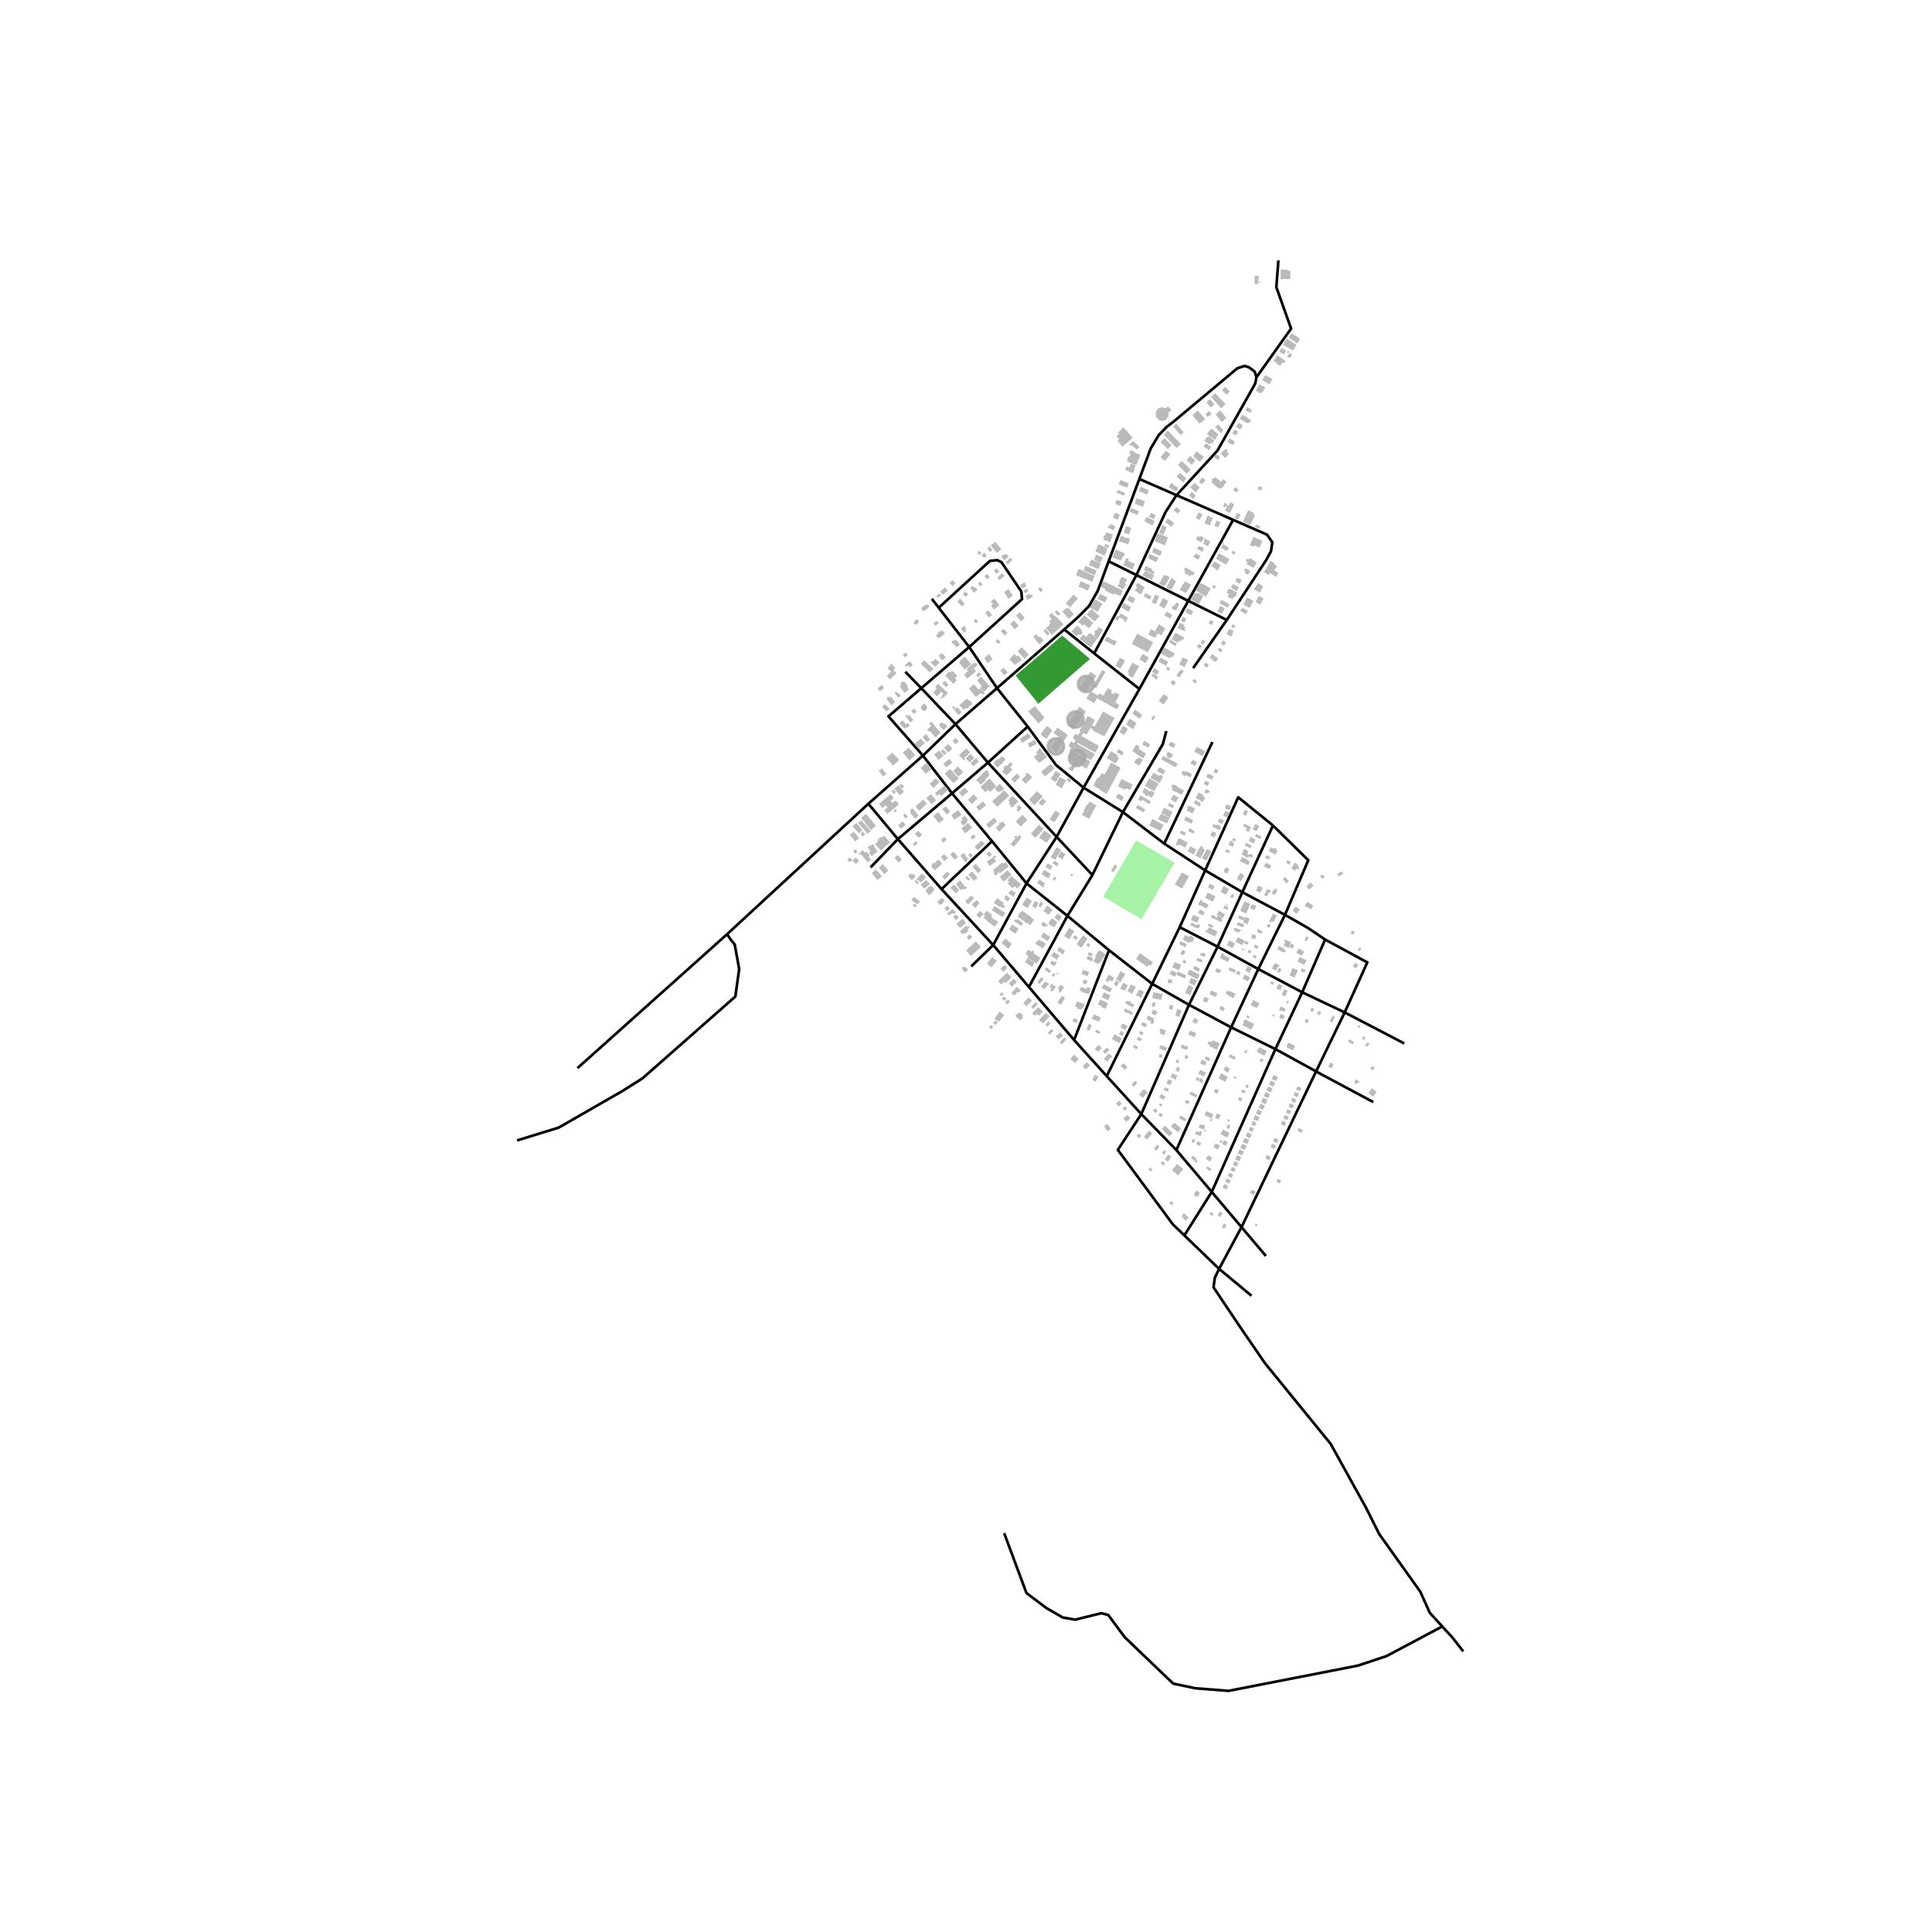 <svg xmlns="http://www.w3.org/2000/svg" xmlns:xlink="http://www.w3.org/1999/xlink" width="960" height="960" viewBox="0 0 720 720"><defs><style>*{stroke-linejoin:round;stroke-linecap:butt}</style></defs><g id="figure_1"><path id="patch_1" d="M0 720h720V0H0z" style="fill:#fff"/><g id="axes_1"><path id="patch_2" d="M185.64 640.8h366.72V86.4H185.64z" style="fill:#fff"/><g id="LineCollection_1"><path d="m471.748 468.053-9.074-10.735M443.103 374.467l-17.778 40.725M443.103 374.467l10.652-21.66M443.103 374.467l15.707 8.39M443.103 374.467l-13.717-7.815M429.386 366.652l10.247-21.11M429.386 366.652l-16.94 34.39M429.386 366.652l-16.094-12.534M383.44 367.822l14.363-26.512M383.44 367.822l16.836 19.755M383.44 367.822l-13.309-15.634M485.288 369.794l15.834 7.5M485.288 369.794l-16.363-8.66M485.288 369.794l-9.982 21.182M485.288 369.794l8.545-19.651M453.755 352.808l9.222-20.305M453.755 352.808l15.17 8.327M453.755 352.808l-14.122-7.266M361.934 360.151l8.197-7.963M370.131 352.188l12.425-22.98M370.131 352.188l-19.238-20.84M439.633 345.542l9.495-21.17M397.803 341.31l15.49 12.808M397.803 341.31l-15.247-12.103M397.803 341.31l9.303-15.214M462.977 332.503l15.891 8.433M462.977 332.503l-13.849-8.13M462.977 332.503l11.426-24.86M350.893 331.348l18.805-17.863M350.893 331.348l-16.28-18.64M382.556 329.207l11.212-17.326M382.556 329.207l-12.858-15.722M407.106 326.096l-13.338-14.215M407.106 326.096l11.366-23.453M449.128 324.373l-15.253-9.983M474.403 307.643l-12.957-10.522-12.318 27.252M369.698 313.485l-14.9-17.838M334.612 312.709l-11-13.167M334.612 312.709l-10.195 10.55M334.612 312.709l20.186-17.062M433.875 314.39l-15.403-11.747M433.875 314.39l17.954-37.857M393.768 311.88l-25.596-27.671M393.768 311.88l10.058-18.345M418.472 302.643l-14.646-9.108M434.664 272.449l-1.308 4.857-14.884 25.337M323.612 299.542l20.334-17.957M323.612 299.542l-52.653 48.61M354.798 295.647l-10.852-14.062M354.798 295.647l13.374-11.438M403.826 293.535l20.798-36.762M382.979 270.77l10.597 14.357 10.25 8.408M368.172 284.209l-12.097-14.34M368.172 284.209l14.807-13.44M343.946 281.585l12.129-11.716M343.344 256.467l-12.235 10.509 12.837 14.61M356.075 269.87l-12.73-13.403M356.075 269.87l15.476-13.421M382.979 270.77l-11.428-14.321M444.655 248.975l12.53-17.923M424.624 256.773l-16.859-13.27M424.624 256.773l18.206-32.854M343.344 256.467l-5.963-6.12M343.344 256.467l17.853-15.336M371.55 256.449l-10.353-15.318M371.55 256.449l25.057-21.878M407.765 243.503l-11.158-8.932M407.765 243.503l15.744-29.188M361.197 241.13l-11.36-14.647M349.837 226.483l19.064-17.446 2.72-.285 1.554.705 7.437 10.972.265 2.833-19.68 17.869M413.163 209.172l-4.056 10.992-3.296 5.755-4.001 4.007-5.203 4.645M457.185 231.052l-14.355-7.133M459.55 193.743l12.652 5.516 1.957 2.844-.501 3.327-1.806 3.319-14.667 22.303M442.83 223.919l-19.321-9.604M442.83 223.919l16.72-30.176M347.257 223.156l2.58 3.327M423.509 214.315l-10.346-5.143M438.45 184.544l-4.077 6.272-10.864 23.499M413.163 209.172l11.435-30.667M459.55 193.743l-21.1-9.2M438.45 184.544l-13.852-6.039M468.234 140.625l-.459 2.338-14.04 24.919-6.278 6.868-9.007 9.794M468.234 140.625l-.63-2.107-2.06-1.586-1.703-.578-2.732.908-24.065 20.118-2.141 1.617-3.028 3.085-3.023 5.019-4.254 11.404M476.421 97.062l-.765 9.951 5.496 15.45-12.918 18.162" clip-path="url(#pf82e52f579)" style="fill:none;stroke:#000"/><path d="m478.868 340.936 8.688-20.347-13.153-12.946M501.122 377.293l22.21 11.571M501.122 377.293l-10.657 21.99M493.833 350.143l15.718 8.516-8.429 18.634M490.465 399.283l-15.16-8.307M490.465 399.283l-27.791 58.035M511.777 410.718l-19.013-10.174-2.299-1.261M462.674 457.318l-11.091-13.123M462.674 457.318l-8.35 15.554M441.37 460.398l10.213-16.203M441.37 460.398l12.953 12.474M425.325 415.192l-8.737 13.335 20.466 27.716 4.315 4.155M451.583 444.195l-13.185-15.6M451.583 444.195l23.723-53.219M475.306 390.976l-16.496-8.12M478.868 340.936l8.6 4.91 6.365 4.297M438.398 428.595l-13.073-13.403M438.398 428.595l20.412-45.738M458.81 382.857l10.115-21.722M468.925 361.135l9.943-20.199M425.325 415.192l-12.878-14.15M412.447 401.042l-12.17-13.465M413.292 354.118l-13.016 33.459M270.96 348.153l1.317 1.97 1.537 1.89 1.655 9.104-1.422 10.252-34.593 30.488-7.553 4.764-23.663 13.592-15.546 4.795M454.323 472.872l12.077 10.016M537.492 606.136l-4.657-5.097-3.52-7.836-15.348-21.546-4.798-9.593-13.27-23.982-24.465-30.034-9.116-13.27-10.073-15.03.48-3.519 1.598-3.357M537.492 606.136l3.818 4.175 3.998 5.117" clip-path="url(#pf82e52f579)" style="fill:none;stroke:#000"/><path d="m374.218 571.353 8.317 22.33 7.437 5.597 6.075 3.516 4.637.802 9.754-2.4 2.559.64 6.15 8.314 18.068 17.27 8.314 1.756 12.313.96 48.288-9.432 10.554-3.519 20.808-11.051M215.213 398.053l55.746-49.9" clip-path="url(#pf82e52f579)" style="fill:none;stroke:#000"/></g><path id="PatchCollection_1" d="m406.206 245.578-10.356-8.729-17.332 14.913 8.444 10.512z" clip-path="url(#pf82e52f579)" style="fill:green;fill-opacity:.8"/><path id="PatchCollection_2" d="m425.447 342.573-14.316-8.366 12.297-21.039 14.316 8.366z" clip-path="url(#pf82e52f579)" style="fill:#90ee90;fill-opacity:.8"/><g id="PatchCollection_3"><path d="m441.966 310.381-.449 1.025-1.819-.838.447-1.04zM439.327 312.306l3.285 1.71-.923 1.864-2.362-1.197-.2.543-1.017-.496zM443.62 315.374l2.252 1.211-1.018 1.895-2.283-1.196zM447.737 315.19l.371.2-.078.217.418.25-.14.326.587.278-.154.249.263.171-1.576 2.997-1.972-1.071 1.573-2.935.153.047.309-.53.14.031zM449.621 320.748l-1.728-.932 1.928-3.43 1.666.9zM437.612 300.22l-.555.993-1.913-1.071.633-.9zM438.152 299.023l-1.928-1.056 1.064-1.785 1.943 1.056zM441.253 294.596l-.896 1.601-3.684-1.756.446-.823-.633-.324.54-1.01.48.231.046-.109 1.155.56.016.296zM441.89 287.292l2.375 1.256-.633 1.18-1.697-.87-.23.452-.971-.482.137-.28-.646-.325.584-.994.88.45zM446.131 284.1l-.755 1.352-1.744-.994.805-1.352zM449.081 279.89l-.923 1.895-3.101-1.707.955-1.739zM436.159 276.39l1.9.839-.587 1.489-2.006-.854zM435.204 280.07l1.99 1.18-.742 1.194-.169-.122-.14.262-.4-.215-.17.2-.74-.465.262-.467-.54-.309zM432.75 283.02l.71-1.32 5.429 2.872-.771 1.368zM431.174 287.23l.908-1.368 2.253 1.43-.911 1.333zM432.269 288.703l1.186.545-1.186 2.53-3.456-1.785 1.017-2.05 2.19 1.18zM430.305 295.411l-1.033 1.91-1.606-.9-.278.404-.833-.545.234-.402-1.127-.67.833-1.567 2.237 1.368.2-.436zM431.77 292.027l-1.65 2.826-3.487-2.003 1.666-2.795zM425.03 296.374l3.855 2.268-.602 1.04-2.62-1.63-.34.636-1.205-.744zM423.996 299.97l2.821 1.677-.708 1.118-2.824-1.648zM433.795 300.987l3.16 1.599-1.001 2.065-3.179-1.645zM431.574 305.334l1.032-2.112 3.301 1.507-.986 2.16zM429.459 305.217l4.165 2.16-1.158 2.314-4.149-2.112zM453.358 310.446l-.802 1.707-1.528-.807.864-1.57zM453.604 307.16l1.542.98-.678 1.289-2.698-1.43.555-.932.97.574zM453.794 306.354l.649-1.337 1.71.714-.662 1.367zM456.739 302.114l1.42.713-.896 1.879-1.463-.73zM458.797 300.484l-.649 1.508-1.697-.81.742-1.474zM452.26 287.834l.618-1.396 1.186.495-.587 1.415zM452.307 289.264l-.602 1.32-2.19-.947.615-1.367zM449.253 290.901l1.463.776-.646 1.274-1.45-.76zM449.421 294.07l1.42.713-.434.838-.4-.215-.202.433-.986-.511zM446.676 295.328l1.819.978-.231.465.91.514-.926 1.63-2.667-1.537zM445.519 298.185l1.99 1.103-.324.604.246.156-.355.542-2.253-1.302zM443.092 300.204l2.284 1.134-.958 1.832-2.268-1.165.45-.838-.34-.156.215-.452.355.156zM441.857 304.28l2.808 1.303-.571 1.336-2.823-1.227zM443.308 308.69l1.928 1.118-.478.916-1.928-1.041zM386.625 280.996l.166.242 1.546-1.282 1.804 2.174-2.883 2.237-1.928-2.237zM404.187 238.053l.825.556-.763.99-.765-.609z" clip-path="url(#pf82e52f579)" style="fill:#a9a9a9;fill-opacity:.8"/><path d="m404.745 237.311-1.261 1.679-1.121-.898 1.31-1.645zM463.844 424.061l1.681.745-.648 1.601-1.713-.776zM382.112 222.09l1.482-.808.324.558.63-.355.45.776-2.084 1.243zM382.683 219.326l.633.947-1.31.807-.618-.885zM381.76 217.027l.785 1.367-1.56.994-.863-1.43zM374.748 209.603l1.834-1.786.742.81-1.774 1.77zM374.195 206.491l.265.294.415-.356.319.112.293.394v.11l.39.394-1.62 1.38-1.11-1.396zM373.225 204.703l-1.698 1.384-2.299-2.873 1.729-1.305zM368.907 205.744l-.99-1.287.85-.825 1.079 1.29zM365.001 206.862l-.786-.775.68-.885.833.838zM366.766 207.895l-.976-.97 1.017-1.04.986 1.18zM423.205 173.463l-.524 1.243.2.107-.615 1.585-3.026-1.32.586-1.321 1.08.42.527-1.445zM424.964 169.48l-1.497 3.882-3.07-1.274-.06-.249-.417-.231.617-1.585.416.186.417-1.025-.493-.218.462-1.196 1.42.545-.078.28zM424.671 166.506l-.986 1.072-1.928-1.694-.387.42-.555-.514 1.404-1.474zM422.141 163.12l-3.763 3.34-1.928-2.113.662-.638-1.064-1.053 1.033-1.025-.415-.42 1.99-1.957zM436.535 152.756l-.926.963-.278-.25.215 1.337-.801 1.427-1.42.685-1.388-.342-1.11-1.15-.185-1.645.77-1.43 1.389-.589 1.482.312.215.093.74-.716zM446.406 152.958l2.745 3.262-2.143 1.677-2.608-3.2zM438.284 157.826l2.839 3.247-1.11 1.071-2.84-3.152zM435.25 160.489l4.827 5-1.557 1.477-4.782-4.923zM433.969 163.206l2.639 2.781-1.435 1.397-2.655-2.655zM434.462 167.975l1.681 1.38-2.034 2.393-1.622-1.32zM439.101 181.796l-.786 1.365-2.776-1.552.923-1.645.758.355-.062.28 1.549.839-.09.121zM442.137 178.261l-1.141 1.508-2.561-2.112 1.22-1.446zM443.679 175.033l-1.51 1.505-3.039-3.152.106-.078-.062-.247 1.36-1.243zM445.47 171.585l-1.327 1.63-1.974-1.708 1.403-1.552zM448.627 170.259l-1.404 1.863-2.213-1.669.055-.12-.387-.386 1.235-1.723zM451.401 166.553l-.817 1.228-2.1-1.415.958-1.224zM450.413 162.5l2.114 1.679-.848 1.212-.524-.343-.418.574-1.881-1.334.955-1.508.324.171zM454.11 161.849l-1.341 2.112-2.977-2.16 1.542-2.065zM455.932 160.344l-1.033 1.071-2.006-2.283 1.064-.994zM457.074 155.808l-1.744 1.476-2.284-2.81 1.638-1.57zM450.662 153.176l.861 1.15-1.448 1.072-.833-1.103zM450.908 148.757l1.697 1.91-1.372 1.212-1.653-1.91zM451.323 147.888l1.544-1.38 2.02 2.265.077-.122 1.76 2.032-1.682 1.46zM456.555 144.13l1.74 1.724-1.172 1.305-1.757-1.801zM467.586 102.763l1.619.17-.062.917h-.169l-.109 1.134.895.093-.015.309-.911-.122-.107.651-1.266-.093.171-2.175-.124-.03zM480.833 100.884l.046 3.106-3.625.031-.015-3.57 2.714.077.016.356zM483.191 128.564l-1.341 2.08-3.75-2.174 1.482-2.327zM484.455 126.423l-1.001 1.567-3.164-2.128 1.005-1.614 1.419.854.044-.078 1.051.667-.093.187zM479.642 132.82l1.035-1.321.88.685-.88 1.24zM479.982 131.685l-.431-.311.477-.636.478.405zM479.351 130.754l-.942 1.367-1.681-1.087.957-1.399zM475.975 132.453l2.175 1.368-.032.078 1.02.667-.648.822-.525-.34-.926 1.334-1.264-.838.138-.265-1.342-.729zM471.491 139.807l2.714 1.428-1.173 2.034-2.654-1.567zM469.283 143.222l2.021.979.226.24-1.028 1.794-.277-.125-.325.561-1.897-1.087zM464.799 151.671l1.42.823-.048.078.278.155-.14.31.218.155-.293.467-.309-.156-.202.296-1.62-.872zM462.87 154.56l2.157 1.136-.028.106 1.294.76-.586 1.104-.509-.265-.246.374-2.945-1.68zM463.148 158.527l-.942 1.583-1.588-1.01 1.002-1.598zM460.066 160.087l1.388.791-.817 1.368-1.373-.714zM460.265 164.636l-.908 1.274-1.915-1.259.864-1.334zM454.949 169.047l1.204-1.414.277.14.431-.574.708.59-.4.513.85.854-1.389 1.567zM454.762 170.466l-.893.979-1.56-1.194.88-1.01.293.294.11-.122zM451.863 178.147l.353.34.664-.745 2.16 1.832.817-1.04 1.25 1.025-.988 1.243.124.078-.801.931-.172-.093-.415.514-.633-.53-.184.25-2.686-2.409.527-.651-.356-.28zM447.87 180.444l-1.049-.807 1.235-1.739 1.204 1.087zM447.114 181.663l-1.556 1.832-1.99-1.894 1.572-1.66zM445.68 184.738l-1.018 1.212-1.557-1.274 1.002-1.399zM460.354 181.515l1.22.888-.803 1.116-1.204-.932zM470.118 181.3l.169 1.243-1.373.169-.106-1.287zM459.983 187.93l-1.573 3.23-1.897-.869.678-1.383.03-.218-.415-.171-.277.607-.773-.358.664-1.474.77.402-.121.327.415.28.109-.108.386.124.615-1.18zM462.354 191.757l-.895 1.91-1.373-.558 1.02-2.034zM465.144 190.175l2.128.947-.169.51.57.281-1.696 3.773-2.808-1.227zM469.63 196.122l-.337.932-1.606-.652.371-.9zM475.038 209.935l-.14.296 1.02.698-1.035 1.66 1.606.95-.895 1.49-2.346-1.508-.431.794-1.744-1.118 2.421-4.178zM468.808 217.234l1.975 1.272-.833 1.367.16.12-.56.874-2.174-1.227zM469.122 222.095l1.788.947-1.173 2.25-1.804-.948zM467.132 223.88l-1.342 2.67-2.44-1.212 1.39-2.701zM465.063 227.676l-.74 1.274-2.174-1.32.818-1.197zM446.751 225.182l-2.916-1.645 1.528-2.641.662.358.186-.374 2.297 1.165zM451.22 219.32l-1.79 2.998-3.96-2.33 1.728-2.795.68.451.152-.155zM452.237 217.971l.942.574-.509.869-.942-.527zM454.907 210.578l-1.142 2.02-1.001-.605v-.172l-1.342-.807 1.048-1.803zM458.208 208.42l-1.28 2.034-3.824-2.221 1.141-2.097zM459.474 205.191l.955.605-.509.931-.955-.589zM455.833 202.752l1.744 1.072-.062.14.415.218-.74 1.147-2.143-1.178zM455.665 201.758l.493.296-.465.698-.415-.233zM467.132 200.066l3.347 1.49-1.048 2.564-1.96-.839-.2.527-1.45-.62zM467.163 211.697l-2.637-1.52.369-.748-.662-.387.493-.838.633.371.4-.636 2.268 1.43-.125.2.402.265zM465.974 212.807l-.848 1.415-1.202-.654.294-.558-.571-.28.57-.963zM461.117 215.228l1.634.935-.757 1.411-1.68-.963zM461.088 220.96l-.91 1.661-.354-.187-.51.839-1.867-.916.556-.948-.94-.573.924-1.492.89.496.107-.138 1.684.926-.04.091zM461.69 218.864l-.755 1.443-2.252-1.35.864-1.32zM458.208 225.26l-.665 1.243-3.1-1.754.773-1.227zM456.448 226.721l-1.08 2.004-1.743-.823 1.11-2.128zM428.545 206.447l3.145 1.396-.708 1.633-2.761-1.228.062-.14-.37-.218zM430.04 204.086l2.995 1.383-.727 1.692-2.976-1.352zM434.109 203.248l-3.856-1.645 1.157-2.92 3.825 1.599zM433.107 195.694l1.76.745-1.342 2.903-1.497-.682zM435.206 193.208l2.36 1.746-.94 1.306-2.393-1.614zM438.351 188.937l1.181.924.016.124.394.241-.942 1.181-1.666-1.212zM448.106 191.648l-1.017 2.082-1.42-.67.986-2.11zM450.065 192.116l1.943.884-1.22 2.81-1.943-.79zM453.459 194.049l1.264.48-.122.311.106.078-.664 1.552-1.495-.496.618-1.71.215.062zM448.736 200.469l-1.001 1.707-2.068-1.18.726-1.241.724.355.262-.355zM451.082 201.758l-.91 1.863-1.789-1.009.54-1.025-.309-.171.371-.683zM448.736 204.32l-.646 1.32-1.959-1.087.57-1.118.51.28.062-.11zM447.31 207.114l-.351.781-.436.649-2.035-1.134.2-.311.309.155.602-1.025zM445.228 213.474l-.633.994-.587-.342-.386.638-2.266-1.29.4-.67-.618-.386.68-1.01zM439.628 219.793l1.975-3.15 2.296 1.287-1.912 3.121zM436.623 215.322l.556.327-.047.137.402.218.031.234.74.327-1.835 3.321-1.821-.994zM435.917 215.08l-1.634 3.184-.447-.249-.17.374-1.745-.84 1.884-3.338.786.434.063-.185zM430.27 213.093l-.445 1.01-3.485-1.786.708-1.414 2.437 1.243-.231.433zM430.056 214.414l-.833 1.723-3.454-1.57.908-1.879zM419.759 207.921l.942.452-.278.604 2.515 1.165-.973 2.097-3.439-1.679zM419.266 206.268l-.587 1.256-.262-.093-.708 1.523-3.148-1.243 1.267-2.935zM421.163 200.8l-.724 2.066-3.441-1.134.711-2.034zM421.55 196.7l-.74 2.424-2.006-.591.802-2.484zM430.32 194.163l-.864 1.707-2.976-1.691.846-1.615zM430.735 192.05l-.786 1.462-1.728-.948.833-1.445zM424.445 190.53l-.524 1.396-3.007-1.18.555-1.428zM422.826 187.64l.786-2.001 3.07 1.209-.786 2.05zM425.079 181.367l3.038 1.337-.602 1.676-3.038-1.32zM420.675 180.117l-.633 1.645-3.16-1.272.692-1.585zM419.256 183.64l-.416 1.103-2.732-1.165.355-.962zM418.083 186.965l-.556 1.567-1.912-.745.602-1.551zM417.328 191.817l-.711 1.863-1.882-.729.833-1.879zM415.633 196.135l-.6 1.505-2.345-1.072.184-.417.402.17.462-1.07zM414.725 199.28l-1.036 2.81-2.59-1.056.416-.822-.387-.14.218-.545.415.14.525-1.352zM413.043 203.139l.076-.14.246.093-.415 1.118-1.42-.638.356-.9zM412.779 204.364l-1.155 2.735-3.425-1.601 1.188-2.702zM410.99 207.734l-.894 2.066-2.36-1.15.756-1.956zM409.289 212.104l-3.467-1.536.848-2.112 1.464.604 2.1.997zM389.21 267.347l-.416.436.122.14-1.897 1.692-3.856-4.49 2.452-2.015zM389.98 275.33l-2.245-1.584 2.23-3.028.526.031 1.373 1.103.246.496zM394.062 271.13l3.918 2.81-4.458 6.288-1.944-1.474 2.977-4.177-1.944-1.397zM404.709 265.175l-4.736 6.708-2.33-1.832 4.598-6.63zM406.426 250.353l2.16 1.567-4.166 6.01-2.158-1.536zM411.948 250.384l-3.472 6.135-1.201-.717 3.47-6.1zM417.177 262.715l-.957 1.66-7.42-4.161-1.017 1.816-2.932-1.692 1.529-2.732 2.854 1.567.462-.776 1.526.807 1.544-2.748 1.681.916-.433.807 1.082.623.43-.794 1.682.916-1.56 2.888zM399.664 287.458l-1.331-1.002.524-.932.387.234 1.095-1.879-2.175-1.243 1.049-1.987-.818-.496.802-1.461-1.064-.605.942-1.785 1.142.636.615-1.15-1.017-.62.897-1.694 1.051.576.924-1.508-.353-.246 3.023-5.507 2.683 1.555-1.048 1.91.926.542 3.161-5.668 4.29 2.463-3.813 6.817-4.41-2.19.17-.436-.926-.434-1.453 2.437-1.282-.62-.618 1.15 6.438 3.64-.186.343.17.062-1.25 2.125-6.601-3.648-.231.358 6.492 3.664-.153.327.14.046-1.282 2.113-6.57-3.651-.202.327 6.463 3.695-.277.498.14.093-1.22 2.157-3.562-2.035zM414.009 279.896l2.717 1.726-.387.573.695.42-1.297 1.942-3.348-2.066zM416.94 279.136l1.867 1.227-.724 1.134-1.913-1.196zM420.366 271.605l-1.45 2.312-1.76-1.087 1.404-2.374zM419.676 269.997l1.095-1.957.34.156.137-.25 2.33 1.54-1.372 2.252zM422.006 265.998l.986-1.552 1.866 1.305-.075.156.924.527-.924 1.414zM429.83 266.59l.74.526-.88 1.274-.724-.51zM428.592 277.304l-.618 1.32-2.299-1.102.711-1.399zM427.08 280.83l-1.034 1.801-1.91-1.092.011-.14-1.095-.709.015-.156-1.154-.653 1.541-2.383 1.266.745-.448.792zM425.937 283.127l-1.388 2.221-1.928-1.274 1.064-1.536.449.277.353-.526zM421.116 294.386l-1.466-.67-.293.499-.247-.125-.046.125-2.39-1.119 1.266-2.825 4.18 2.158zM418.817 297.087l-.802 1.443-2.205-1.35.832-1.445 1.807 1.01-.078.109zM410.524 288.042l1.126.65 2.468-4.501 3.516 1.94-5.182 9.737-2.655-1.552.062-.109-2.405-1.5 1.541-2.92.493.234zM459.433 232.607l.957.62-.602.947-.958-.605zM458.29 234.29l1.514 1.026-.711 1.087.277.156-.493.698-.309-.25-.075.156-1.45-1.056zM455.745 238.655l1.173.745-.708 1.243-1.204-.763zM454.357 241.357l1.297.853-.633.932-1.28-.916zM454.03 245.456l-.973 1.243-.662-.42-.23.343-.294-.234.246-.358-1.31-.947.924-1.352zM449.725 248.871l-.54-.558-.661-.389.755-.916.633.296.615.558zM445.065 253.01l.986.932-.68.822-1.049-.993zM448.025 240.835l-.802 1.01-1.25-.854.82-1.056zM449.23 239.019l-.818 1.211-1.035-.682.926-1.134zM452.252 231.784l-.648 1.162-1.233-.744.74-1.165zM444.69 227.853l-.801 1.383-2.19-1.15.817-1.427zM441.354 232.007l-1.233-.698.802-1.46 1.217.715zM439.766 232.093l1.603.776-.215.498.602.324-.384.794.42.223-.298.553-2.701-1.243zM436.665 238.243l1.42-2.486 3.253 1.863-.555.918-.384-.218-.433.745-.51-.342-.539.838zM436.218 238.414l2.375 1.52-.493.87-2.421-1.443zM433.888 241.24l3.919 2.28-.896 1.493-.555-.312-.387.67-3.332-1.82zM441.419 248.576l-1.99-.979 1.328-2.576 2.034.931zM441.219 250.068l-1.79 2.452-1.033-.792 1.743-2.312zM435.061 248.435l1.095.717-.57.884-1.083-.638zM432.557 245.114l2.823 1.552-.817 1.46-2.808-1.507zM432.002 250.184l-.849 1.334-1.881-1.134.864-1.35zM431.646 252.224l-.755 1.118-.586-.464.062-.125-1.342-.993.615-.823zM438.263 254.339l-.817 1.147-1.28-.978.865-1.119zM433.605 262.536l-1.775-1.367 1.869-2.468 1.757 1.243zM417.657 228.574l2.668 1.598-.893 1.648-.742-.358.215-.464-1.666-.916-.74 1.256-1-.605.848-1.29.555.265zM418.83 224.739l2.683 1.505-.926 1.741-2.746-1.617zM421.051 221.905l2.097 1.196-.955 1.739-2.13-1.259zM423.937 217.185l2.683 1.66-.802 1.275.169.14-.833 1.271-2.268-1.427.895-1.305-.618-.436zM429.142 222.185l-.633 1.256-2.315-1.225.602-1.211zM432.012 222.232l-1.344 2.904-1.48-.654 1.342-2.92zM433.37 222.899l2.018 1.056-1.463 2.78-1.96-1.041zM439.509 225.167l-1.313 2.392-1.588-.903.633-1.071.384.187.758-1.303zM436.885 229.205l-.71 1.333-2.328-1.209.97-1.414zM430.479 237.698l-2.5-1.181.943-2.081 2.838 1.694-.17.356-.385-.184zM431.898 232.65l2.421 1.54-1.526 2.576-2.39-1.598zM429.718 239.343l-1.974 3.744-5.953-3.152 2.037-3.758zM428.177 245.036l-1.282 2.097-2.252-1.43 1.204-2.019zM424.505 248.319l-2.408 4.232-1.71-1.04.384-.699-.586-.342 1.806-3.54zM417.364 245.088l1.912 1.103-1.681 2.966-1.881-1.025zM412.423 237.223l2.714 1.46.094-.202.986.558-.877 1.586-3.75-1.91zM401.46 233.1l1.865 1.832-.321.326.54.514-1.1 1.02-.504-.42-.774.75-1.88-1.77z" clip-path="url(#pf82e52f579)" style="fill:#a9a9a9;fill-opacity:.8"/><path d="m404.25 239.6.762-.991-.825-.556.558-.742.023.02 1.342-1.52 2.807 2.203-2.436 3.371zM411.017 234.708l-1.928 3.337-1.435-1.134.54-.993-.45-.34.434-.776.462.215.77-1.302zM403.998 229.21l3.456 2.919-1.682 1.988-1.915-1.459-.415.527-1.588-1.414zM409.704 229.583l-1.71 2.004-3.055-2.626 1.85-1.972zM410.845 225.032l-1.85 2.982-2.807-1.661 1.943-3.044zM412.698 222.673l-.942 1.894-2.745-1.43.989-1.862zM418.456 220.065l-.973 2.066-2.174-.981-.247.483-3.238-1.568.168-.389-1.819-1.072.877-1.94.865.326.03-.093zM418.039 214.91l2.005 1.024-.88 1.63.48.28-1.081 1.832-2.05-1.227.833-1.428-.294-.186zM407.944 214.645l-.848 2.174-6.155-2.455 1.08-2.361zM408.73 212.563l-.742 1.832-4.149-1.832.649-1.691zM401.88 218.55l.91-1.972 3.501 1.567-.877 1.972zM388.716 219.884l-.864.76-.973-1.194.078-.109-.125-.14.34-.249.11.171.477-.327zM400.022 221.547l1.65 1.427-2.854 3.371-1.635-1.46zM400.16 228.96l-1.866 1.71-2.437-2.812 1.697-1.365.294.371.352-.387zM394.386 229.467l-1.342-1.306.774-.729 1.372 1.303zM391.98 228.418l1.205 1.35.23-.169 2.946 3.057-4.318 4.022-2.253-2.53 1.404-1.228-.2-.233.525-.496-.509-.682.877-.825-1.002-1.272zM389.622 234.436l1.572 1.785-.786.652-1.575-1.77zM387.564 237.114l1.404 1.645-1.588 1.368-2.346-2.751 1.157-1.022.989 1.162zM380.758 241.167l2.639 2.826-1.576 1.552-2.574-2.826zM378.07 243.69l.9.918.503-.392.864.934-.109.185.527.544-1.36 1.228-.137-.156-.989.87-2.128-2.144zM372.794 249.948l1.204-1.134 1.572 1.723-1.248 1.134zM368.533 243.775l1.404 1.816-1.835 1.599-1.344-1.941zM371.699 238.152l1.141 1.056-.677.84-1.157-1.055zM374.003 234.348l1.464 1.476-1.002.994-1.466-1.508zM377.843 231.244l1.788 1.972-1.448 1.303-1.681-1.972zM380.08 228.154l1.76 2.159-1.345 1.224-1.865-2.143zM367.871 213.858l1.002 1.274-.97.807-1.096-1.227zM366.236 217.787l-.817.745-.973-1.025.802-.73zM362.44 218.267l.833.823.278-.231.773.916-1.313 1.103-1.51-1.788zM373.458 213.601l.942.994-1.975 1.632-.802-.978zM371.346 211.832l1.095 1.15-1.033.93-1.048-1.149zM375.822 219.526l1.666 2.485-1.726 1.134-1.544-2.485zM372.425 225.543l-1.99 1.645-1.095-1.442.708-.545-.817-1.085 1.388-1.01zM368.458 230.115l-1.267-1.723 1.127-.993 1.388 1.832zM363.67 230.606l.817 1.072-.848.635-.77-1.04zM360.149 235.085l-.893.716-1.188-1.508 1.248-1.134.758 1.056-.325.343zM359.565 225.053l-1.004.978-1.788-1.816 1.033-1.103zM359.718 220.426l1.142 1.087-.942.979-1.08-1.103zM353.854 217.203l1.172-.978 1.049 1.212-1.11.994zM351.34 221.63l-.912-1.118 1.728-1.633 1.08 1.259zM350.69 221.939l-1.157.916-.602-.714 1.157-.962zM361.934 247.51l-2.437 1.987-2.174-2.759 2.299-2.016zM363.6 246.949l.755.9-1.463 1.29.892.947-3.254 2.795-1.31-1.381 1.526-1.414-.54-.776 2.717-2.346.262.327zM365.684 251.298l-1.189 1.118-.786-.838 1.173-1.04zM365.606 252.136l3.254 3.62-2.068 1.972-1.417-1.523.509-.496-1.729-2.175zM363.693 259.79l-2.56-3.165 1.834-1.663 1.733 2.076.812-.6 1.482 1.801-.786.73-.696-.714zM359.183 264.573l-1.665-1.77 2.73-2.467.726.713.23-.233 1.205 1.367-2.053 1.926-.324-.343zM356.007 263.836l-.586.498-.618-.762.524-.48zM358.382 265.39l-1.158 1.132-1.697-1.941 1.282-1.07zM354.86 249.938l1.884 1.832-.864.978.646.685-1.186 1.427-3.147-3.075 1.544-1.567.477.418zM352.084 253.664l1.42 1.555-.925.853-1.403-1.383zM349.582 254.868l3.716 3.387-1.603 1.707-.216-.187-.724.683-.293-.294.646-.685-.169-.168.634-.748-.818-.713-1.528 1.676-1.466-1.443 1.297-1.46-.495-.45.186-.155-.155-.172zM346.422 226.117l-.524.342.09.062-1.803 1.303-1.02-1.18 1.946-1.334.185.218.461-.312zM340.45 232.251l1.05-1.57 1.035.81-.911 1.411zM349.081 231.343l.802.931-1.326.963-.724-.916zM351.134 234.859l1.048 1.227-2.377 1.832-1.032-1.165 1.032-.807-.306-.386.509-.405.324.342zM354.557 239.192l.773-.604.322.246.511-.51 1.002.993-.11.078.696.885-1.188.947-1.204-1.321-.154.14zM352.486 244.976l-1.295 1.103-1.466-1.676 1.295-1.072zM350.112 246.949l-1.529 1.582-1.865-1.723.54-.48.277.2 1.064-1.01zM343.118 247.33l1.298-1.259 3.47 3.247-1.342 1.318zM338.951 246.404l1.28 1.367-1.05.916-.739-.667-.648.558-.587-.636zM336.452 244.092l.986-.87.895.885-1.126.87zM332.16 247.273l1.495 1.663-.74.698 1.217 1.306-2.558 2.28-1.082-1.271 1.606-1.632-1.313-1.318 1.05-1.15-.14-.156zM337.064 253.929l1.326 1.832-.386.28.726.963-1.712 1.225-1.744-2.624.68-.42-.45-.59.865-.65.309.293zM334.843 260l-1.204-1.335.14-.172-.433-.358.387-.402.446.449.278-.184 1.204 1.256zM328.532 255.294l.942 1.056-1.541 1.305-.91-1.056zM331.031 259.503l.473.526.485-.464 1.583 2.037-1.337 1.318-1.759-2.268.262-.233-.293-.327zM331.6 264.23l-1.22.901-1.681-1.77 1.079-.947zM327.481 287.245l1.23-.91 1.666 2.072-1.287.973zM335.087 283.186l-2.252 2.178-2.484-2.842 2.206-2.03zM341.04 281.362l-2.18 2-2.426-2.885 2.252-1.881zM336.333 268.427l1.344 1.458.558-.516.861.941-.98.914-.278-.28-.76.633-1.929-2.06zM340.396 268.338l-1.154.898-1.884-2.514.555-.397.407.485.543-.413zM341.61 265.147l-.965.957-1.022-1.118.978-.958zM344.421 262.116l1.227 1.339-.365.412.262.25-.922.957-.29-.265-.22.177-.935-1.075.218-.192-.262-.337zM351.03 269.09l.745.823.337-.293.963 1.119-1.505 1.367-1.723-1.972zM347.068 268.927l1.142 1.251-.089.104 2.44 2.766-1.913 1.765-2.237-2.47-.293.264-.643-.706 1.564-1.383-.789-.854zM345.355 276.572l-1.505-1.928 1.256-1.074 1.534 2.089zM340.72 277.35l2.427-2.101 1.492 1.749-2.398 2.148zM355.213 287.307l1.695-1.692 2.06 2.118-1.783 1.736zM354.038 286.477l3.254 3.633-1.96 1.785-3.285-3.586zM353.786 282.813l1.157 1.396-2.314 1.785-1.08-1.35zM350.672 279.906l.802-.65 1.28 1.367-.85.713zM348.111 281.227l1.928-1.551 1.635 1.94-1.944 1.661zM353.405 277.275l1.512 1.739-1.56 1.398-1.556-1.77zM356.153 275.033l.939.963-.093.106.249.265-1.158 1.025-1.095-1.38zM361.584 280.381l-2.19 1.988.34.39-.571.557-1.788-1.91 2.76-2.537zM363.097 282.431l-1.76 1.692-1.463-1.443 1.85-1.77zM364.778 283.768l-1.99 1.8-1.08-1.165 2.006-1.863zM383.103 273.225l1.142 1.414-3.27 2.28-.957-1.504zM386.404 277.169l-2.652 1.43-.77-1.477 2.62-1.414zM388.337 279.956l-1.546 1.282-.722-.909 1.08-.884-.184-.187.54-.467.926 1.102zM373.814 286.222l1.001-1.056.418.325 1.342-1.443.88.791-1.065 1.119.893.885-2.143 2.08-1.698-1.46.743-.823zM371.686 282.883l.262.311 1.541-1.398 1.282 1.29-2.963 3.012-1.573-1.741zM378.97 288.288l1.217 1.256-2.175 2.128-1.217-1.274zM382.86 287.883l1.821 1.801-2.468 2.455-1.513-1.554 1.806-1.74-.324-.28zM389.497 289.36l-1.528-1.726 3.596-2.956 1.448 1.646zM393.447 287.325l1.803 1.165-1.85 2.998-1.85-1.243zM398.094 289.879l1.186.95-.662.806-1.188-.978zM394.915 289.508l2.375 1.274-1.588 2.994-2.33-1.35zM386.474 294.801l2.128 2.035-3.148 3.277-2.003-2.05zM388.649 297.505l1.217 1.256-1.682 1.586-1.139-1.29zM393.322 302.038l1.713 1.181-2.13 3.215-1.71-1.18zM408.59 300.074l-2.685 5.078-2.73-1.49.926-1.491-.277-.187 1.279-2.203.246.137.68-1.24zM372.436 309.974l-1.36-1.412 1.482-1.43-.31-.309.403-.389.262.28.633-.638 1.295 1.336zM367.51 307.233l2.961-2.483 1.158 1.334-2.946 2.548zM366.35 298.655l1.127 1.396-2.515 2.143-1.173-1.43zM362.165 299.685l-1.435-1.599 2.177-2.112 1.417 1.57zM358.493 296.867l-1.126-1.583 2.237-1.739 1.266 1.505zM367.635 286.99l1.002.963-.31.374.494.53-1.666 1.691.247.28-.787.776-.168-.124-.88.931-1.804-1.738 3.47-3.449h.156zM371.278 292.985l-2.252 2.174-.849-.869-.97.978-1.806-1.94 3.332-3.2zM374.286 293.903l-1.217 1.116-.293-.293-.587.636-1.513-1.474 1.853-1.788zM376.123 296.52l-4.43 4.115-1.943-1.957 4.49-4.162zM376.372 300.253l.169-.171-.6-.62.4-.436-.602-.76 1.575-1.692 2.19 2.065-2.33 2.374zM379.61 299.96l1.22 1.103-1.31 1.443-.727-.792.434-.451-.418-.465zM382.867 305.518l-2.499 2.515-1.775-1.88 2.406-2.53zM380.721 311.855l-.646.776.138.109-2.33 2.841-1.327-1.01 1.866-2.158-.43-.42.601-.62.634.544.63-.716zM387.24 307.35l1.697 1.617-3.132 3.306-1.62-1.63zM389.199 309.525l2.714 1.878-1.635 2.518-.88-.234-2.158-1.523 1.697-2.437zM395.34 317.242l1.76 1.012-1.188 2.047-1.65-.947zM391.547 319.479l2.19-3.71 1.744.853-2.193 3.804zM394.555 321.825l-.68 1.009-1.62-1.118.725-.994zM392.224 322.787l-.384.667.076.031-.369.698-1.943-1.025.801-1.38zM393.04 326.591l.676.527-.77 1.165-.68-.542zM390.696 327.318l-2.548-1.534 1.004-1.6 2.452 1.538zM387.408 327.741l2.037 1.567-.495.714.277.311-.415.452-2.33-1.804zM399.42 325.598l.493.638-.508.433-.525-.604zM475.295 331.091l.602.311-.262.434.324.218-.926 1.538-1.095-.669.849-1.52.262.14zM472.319 331.278l1.373.698-.403.747-.384-.155-.757 1.458-1.049-.48zM470.622 330.826l-.911 1.879-1.697-.807.88-1.848zM472.812 317.13l.773-1.411 1.233.636.262-.45.68.372-.247.467.587.402-.79 1.367zM471.872 318.693l1.48.65-.447.964-1.45-.636zM471.008 322.883l.709-1.396 1.544.745-.063.156.556.249-.571 1.103-.493-.203-.062.156zM479.852 320.525l1.264.76-.571.994-1.22-.776zM480.33 328.413l-.958.807-1.295-1.692.908-.729zM482.504 321.518l1.435.823-.262.607.57.278-.386.794-.649-.374-.462.823-1.497-.807zM500.038 324.687l.57.853-1.665 1.103-.615-.931zM492.712 325.852l.94.9-.693.823-.989-.947zM488.358 328.841l1.157 1.15-1.513 1.536-1.157-1.18zM486.316 337.389l.864-1.305 2.252 1.46-.833 1.368-1.712-1.072-.153.278-.403-.278.125-.295zM482.953 337.825l1.497 1.162-1.295 1.586-1.466-1.212zM463.981 301.782l1.142.604-.833 1.63-1.126-.574zM463.784 306.927l2.455 1.228-.849 1.894-1.126-.542.447-.932-1.389-.623zM467.843 307.036l1.45.794-1.004 1.988-1.45-.732zM468.214 310.765l1.865 1.01-.493.962-1.837-1.025zM465.323 313.318l.742-1.414 1.804.947-.693 1.446zM459.648 312.247l.986.558-.43.853-.974-.526zM458.597 313.225l1.082.542-.25.405.556.312-.63 1.118-1.544-.856zM464.384 314.079l2.112 1.071-.509 1.01-2.052-1.118zM457.087 316.456l.955.48-.06.062.43.187-.414.807-.403-.28-.046.109-.955-.465zM462.702 318.459l1.017-2.112 1.498.822-.434.979.818.436.246-.483 1.173.576-.493 1.01-1.188-.577-.31.62zM462.855 319.344l2.468 1.274-.09.215.539.25-.649 1.32-.617-.327-.016.047-2.421-1.212zM463.766 326.277l-1.344 2.19-1.495-.931 1.264-2.252zM456.85 323.21l1.327.714-.94 1.66-1.297-.713zM444.024 343.746l2.097 1.056.215-.451.973.467-.509 1.072-.773.03-2.468-1.164zM446.183 343.87l-2.346-.962.805-1.972 2.327.978zM447.174 338.91l1.804.9-.709 1.35-1.819-.948zM447.42 335.204l.478.249-.137.296 2.652 1.43-.74 1.411-3.192-1.52zM450.075 332.612l2.852 1.43-.924 1.94-2.9-1.398zM450.8 329.35l1.82.887-.679 1.427-1.635-.9-.03-.342zM455.94 330.198l2.099 1.103-1.142 2.11-2.068-1.025zM459.025 333.18l1.002.496-.54 1.056-.615-.371-.14.215-.371-.215zM457.128 336.922l.524.249-.215.449-.524-.218zM457.852 338.196l-.524.978-1.466-.794.524-.978zM455.756 342.117l-2.315-1.274.817-1.415 2.253 1.243zM455.154 343.669l-3.888-1.723.384-1.057 1.358.574-.107.358.43.202.356-.853 1.76.869-.218.589.309.187zM452.206 345.052l-.415.775-1.713-.822.524-.87zM453.687 347.148l-.895 1.895-3.594-1.804.309-.698.387.156.63-1.134zM463.753 335.936l2.221.931-1.544 3.573-2.205-.965zM466.607 336.883l1.62.76-.755 1.523-1.591-.607zM474.413 340.48l1.42.729-1.205 2.47-.695-.343-.293.558-.709-.37zM472.513 344.221l1.051.511-.495 1.01-1.033-.496zM468.855 346.248l1.697.838-.478.963-1.681-.823zM464.119 341.634l1.635.716-.896 2.081-1.619-.747zM461.82 341.092l1.99.978-.462.994-2.021-1.01zM461.296 343.684l2.377.747-.418 1.163-2.39-.854zM460.2 345.718l2.33.948-.14.42-.446-.171-.23.636-1.96-.808zM463.717 353.436l.417.155-.17.343-.354-.171zM462.962 353.498l.493.25-.294.528-.446-.202zM458.117 350.446l2.1 1.088-.88 1.863-2.128-1.163zM466.696 348.165l1.51.496-.446 1.352-1.529-.436zM463.8 350.509l-.849 1.71-2.55-1.259.88-1.66zM465.341 350.945l-.246 1.01-1.467-.234.063-.558.2-.405zM465.388 353.957l.955.436-.462.994-.927-.498zM467.191 352.948l.587-.963 1.282.776-.571.9zM467.254 355.79l1.11.575-.43.916-1.083-.576zM476.564 352.53l2.097.978-.138.371.63.327-.352.839-.711-.374-.078.14-2.003-1.056zM478.77 350.09l2.374 1.073-.88 2.112-1.959-.854.68-1.46-.446-.247zM481.19 351.567l1.174.62-.711 1.384-1.126-.608zM486.806 348.897l.927.48-.82 1.477-.756-.483.263-.451-.091-.076zM485.062 356.202l-1.99-1.18.973-1.615 1.975 1.212zM475.082 358.872l1.788.947-.215.53-.384-.187-.805 1.583-1.448-.823zM476.624 360.642l.957.514-.695 1.398-.986-.482zM484.492 356.576l2.39 1.333-.878 1.695-2.47-1.337zM485.14 360.798l1.404.7-.48 1.072-1.404-.716zM481.715 360.766l1.99.826-1.22 2.732-1.912-.854zM503.995 346.707l.924.698-.678.963-.957-.714zM506.662 353.06l.74.542-.755.885-.68-.543zM505.074 358.773l1.14.745-.94 1.368-1.08-.838zM414.009 324.497l1.45-2.361.958.651-1.42 2.268zM440.433 325.105l2.685 1.52-2.56 4.502-2.715-1.52zM424.79 355.213l4.89 3.415-.893 1.29-.602-.465-.509.916-4.305-2.981zM435.336 364.918l1.497.187-.093 1.336-1.541-.109zM438.948 362.015l3.176 1.43-.602 1.196-3.085-1.384zM436.45 361.597l2.158.885-.617 1.458-2.112-.885zM444.72 367.923l-1.28 2.966-1.775-.854 1.282-2.966zM443.964 364.4l2.128 1.102-.955 1.832-2.068-1.134zM447.065 363.203l-.817 1.77-3.812-1.926.895-1.707zM445.153 359.988l2.021 1.01-.542 1.164-2.05-1.102zM437.698 358.537l2.545 1.056-.88 1.941-2.53-1.04zM441.092 357.684l1.032.495-.477.979-1.017-.543zM446.227 356.947l2.006.776-.369.993-2.037-.775zM441.8 354.616l-.74 1.412-1.188-.605.773-1.445zM442.265 351.884l-.556 1.163-2.268-1.225.54-1.103zM443.502 348.599l.958.433-.062.14.677.343-.802 1.723-.77-.356-.247.605-2.483-1.32.88-1.802 1.634.807zM449.364 355.58l-.464 1.055-1.726-.791.369-.763.449.218.122-.28zM463.865 363.182l2.003 1.072-.77 1.458-2.022-1.025zM464.99 359.952l1.558.807-.911 1.8-1.541-.791zM461.148 361.768l1.204.651-.434.994-1.279-.558zM458.226 360.486l2.374 1.056-.415 1.025-2.361-1.087zM455.48 355.068l.647.34-.231.467 2.452 1.134-.74 1.505-3.007-1.474zM453.381 360.759l1.697.744-.57 1.274-1.713-.744zM448.923 371.473l1.513.714-.695 1.507-1.513-.747zM451.36 369.096l2.377 1.103-.68 1.383-2.343-1.056zM460.45 370.386l-.818 1.632-1.928-1.01.11-.17-1.083-.53.633-1.225 1.005.511.168-.202zM455.021 374.844l1.51.885-.664 1.102-1.51-.9zM463.852 379.797l3.547 1.801-1.126 2.128-3.195-1.66.434-.92-.247-.168zM464.791 378.32l.989.577-.418.698-.955-.527zM466.984 372.7l2.374 1.228-.895 1.66-.384-.202-.078.125-1.928-1.01zM473.666 365.666l1.095.56-.4.807-1.035-.53zM476.52 366.644l1.388.747-.802 1.692-1.466-.714zM478.573 368.647l1.31.53-.942 2.158-1.28-.622zM479.636 372.95l.615.31-.106.188.106.046-.306.527-.648-.374zM477.369 375.03l1.819 1.026-.602 1.134-1.096-.639-.121.234-.712-.418zM474.42 377.958l.68.389-.262.542-.726-.373zM477.337 377.88l1.466.651-.633 1.368-1.481-.714zM480.085 388.516l2.577 1.259-.864 1.707-2.452-1.318zM486.73 379.634l1.065.483-.571 1.243-1.033-.483zM488.815 375.498l1.017.464-.587 1.165-.986-.464zM491.373 376.694l.989.511-.555 1.15-.974-.514zM506.237 381.959l.755.542-.4.574-.757-.543zM496.597 378.541l.877.356-.955 2.19-.989-.527zM502.843 387.3l1.865 1.024-.602.885-1.772-1.025zM508.165 386.18l.74.593-.587.682-.138-.078-.17.218-.354-.233.216-.327-.231-.216zM509.8 388.433l.617.652-1.22.978-.54-.62zM511.728 397.269l.602.87-1.036.762-.693-.81zM495.714 395.987l1.298.654-.758 1.52-1.232-.588zM466.87 417.774l1.416.682-.584 1.29-1.481-.67zM465.865 419.922l1.45.654-.586 1.303-1.466-.698zM476.23 439.335l1.235.698-.587 1.072-1.217-.73zM468.009 455.981l.693.405-.4.651-.664-.42zM466.423 443.31l1.56.73-.68 1.305-1.482-.732zM449.009 420.784l.524.234-.278.744-.524-.249zM447.25 418.913l.88.42.124-.249.926.387-.664 1.539-1.85-.854zM445.817 421.482l1.126.452.2-.468.833.312-.2.451.107.063-.447 1.115-2.099-.869zM450.026 434.659l1.42.994-.525.776-1.435-1.056zM450.304 430.497l1.45 1.04-.817 1.337-1.573-1.01zM445.908 432.222l.477.387-.708.807-.493-.418zM444.597 430.684l1.326 1.274-.648.791-1.42-1.227zM444.582 424.425l.848.467-.633 1.118-.786-.56zM446.385 425.265l1.329.745-.587 1.103-1.388-.838.43-.42zM452.966 426.072l1.666.854-.802 1.461-1.59-.872zM455.602 425.28l-.415.777-.755-.39.415-.79zM456.127 424.876l1.388.76-.709 1.352-1.372-.62zM455.727 420.924l2.452 1.383-.864 1.63-2.452-1.337zM457.686 418.975l.91.514-.679 1.303-.91-.496zM457.593 416.995l.817.499-.368.526-.771-.495zM451.176 416.87l.726.375-.355.635-.693-.342zM453.552 414.836l1.404.763-.817 1.614-1.388-.713zM449.603 414.076l2.577 1.228-.665 1.489-2.59-1.259zM452.997 405.728l1.282.654-.649 1.274-1.282-.7zM455.068 399.96l2.514 1.352-.923 1.878-2.5-1.336zM456.718 397.336l1.682.948-.833 1.476-1.588-.994zM458.402 392.834l2.16 1.194-.556.978-2.068-1.193zM461.874 408.814l1.158.667-.571.947-1.142-.652zM460.81 401.592l-.246.527-1.017-.543.308-.498zM463.047 405.985l1.173.654-.54.885-1.141-.623zM464.513 404.09l.924.437-.462 1.025-.94-.405zM464.347 391.272l.54.234-.384 1.009-1.082-.42.124-.31.478.188zM469.978 394.378l.94.467-.556 1.025-1.033-.53zM469.223 390.2l2.883 1.43-.88 1.785-2.898-1.458zM440.503 389.191l.91.511 1.435.483-.477 1.056-1.45-.436-.958-.464zM441.875 393.08l.989.528-.524 1.118-.989-.527zM438.56 394.827l.957.452-.48.993-.94-.42zM438.668 397.536l1.095.42-.649 1.537-1.032-.574zM438.915 401l-.618.558.016.87-2.128-.994.77-1.396zM435.409 402.204l1.482.652-.743 1.49-1.45-.59zM434.127 405.194l1.528.604-.417 1.119-1.604-.714zM432.739 407.67l1.634.993-.801 1.196-1.526-.931zM432.355 411.11l.877.651-.524.683-.865-.636zM432.324 414.704l.755.496-.032.109.325.233-.602.823-1.11-.776zM430.349 413.074l1.048.823-.693.947-1.066-.87zM434.111 419.518l2.917 2.685-1.157 1.321-2.901-2.748zM437.742 418.477l2.436 2.019-1.188 1.508-2.437-2.05.078-.078-.187-.203.818-1.087.246.171zM442.106 416.918l-.493.993-2.237-1.211.556-1.01zM443.313 410.365l-.309 1.085-1.463-.464.384-1.041zM446.214 408.05l-.493 1.026-2.424-1.321.571-.978zM447.005 401.807l-.386 1.057-1.033-.372.446-1.056zM448.5 402.352l-.477 1.319-1.28-.558.509-1.29zM447.268 398.71l2.143.993-.724 1.508-2.13-1.041zM449.689 395.798l-.634 1.367-1.834-.931.77-1.275zM449.427 393.61l1.634.947-.54.963-1.634-.932zM454.627 388.856l-1.11 2.377-2.809-1.352.154-.37-.94-.468.63-1.087.865.42.2-.39.249.11.184-.449zM443.515 384.043l2.3 1.01-.727 1.522-2.234-1.103zM446.554 380.13l-.74 1.476-1.481-.856.864-1.412zM438.74 376.045l1.623.514-.88 2.437-1.482-.558zM436.797 376.388l-1.28-.53.587-1.474 1.248.543zM434.926 390.418l-.493 1.272-2.436-1.025.555-1.228zM433.23 393.182l-.31 1.087-1.11-.342.309-1.119zM424.432 407.934l1.853-2.112 1.448 1.243-1.866 2.094zM423.088 402.747l.786.791-1.341 1.43-.804-.778zM420.2 397.707l-.942.994-1.62-1.445 1.065-1.04zM422.764 389.406l1.357.748-.509.916-1.357-.779zM434.521 384.144l-.724 1.676-1.557-.729.278-.53-.48-.246.496-1.103zM424.248 386.347l1.282.81-.664.993-1.235-.84zM424.96 384.206l1.2.636-.508.994-1.217-.683zM425.839 380.859l1.635.853-.587 1.103-1.635-.822zM427.894 378.443l2.268 1.18-.278.654.338.154-.646 1.227-.88-.309.324-.67-1.79-.915zM431.348 377.047l-.74 1.411-1.526-.807.724-1.442zM430.1 375.324l-.942-.498.617-1.443.989.527zM433.247 370.432l-.402 2.188-3.5-.651.477-2.222zM414.489 368.395l-.818 1.446-3.085-1.57.786-1.427zM410.077 372.51l2.855 1.384-.989 2.081-1.435-.7.11-.218-1.405-.745zM411.388 369.856l2.439 1.119-.833 1.738-2.392-1.118zM405.772 381.549l.556.187-.063.153.571.28-.864 1.91-1.095-.496zM410.046 384.515l-.386.807-1.557-.73.524-.915zM410.215 379.133l-.646 1.601-2.67-1.04.68-1.664zM409.398 389.422l1.25 1.212-.82.698.016.109-.54.558-1.373-1.119zM412.517 390.392l.957.87-1.666 1.523-.833-.963zM414.538 393.639l-.387.635-.306-.186-1.157 1.616-1.329-1.01 1.728-2.096zM418.09 386.97l-.957 1.785-2.792-1.554.988-1.754zM419.001 384.904l-.71 1.21-1.311-.683.68-1.243zM420.187 382.301l-.708 1.57-1.82-.853.216-.405-.156-.062.556-1.15zM422.23 377.257l-.556.991-1.11-.713-.974-.14-.802-.683.462-.916zM422.691 374.39l-.43 1.025-2.147-1.057.032-.121-.771-.296.433-.979.818.31.122-.247.786.37-.138.374zM426.41 369.584l-1.298 2.564-.63-.807-.356-.187-.848-.031 1.25-2.408zM423.26 367.79l-1.358 2.578-1.775-1.025 1.373-2.484zM420.327 367.124l-1.186 2.143-1.666-.887 1.155-2.157zM417.084 366.013l-.862 1.568-1.066-.636.71-1.586zM417.655 361.929l1.712 1.04-1.788 2.982-1.697-1.01zM415.233 364.428l-.786 1.383-1.033-.592-.464.825-1.048-.638 1.326-2.19zM409.52 354.201l.415.25.155-.219 1.666 1.134.091.172.016.233-.076.296-1.821 2.748-.122-.14-.48.745-1.96-1.29.527-.651.509-.792-.171-.109-.076-.311.592-1.056zM406.769 356.47l-1.388-.714.48-1.01 1.416.76zM404.888 357.307l.555-1.134 1.943.963-.57 1.212zM403.51 360.997l-.31-.218.219-.28.322.218zM403.572 361.462l2.33.745-.555 1.6-2.268-.778zM405.238 365.484l-.402 1.352-1.464-.467.446-1.337zM405.113 367.86l1.36.372-.633 2.283-2.686-.807.078-.186-.91-.343.57-1.365 2.053.714zM404.174 374.164l-.618 1.8-.586-.184-.11.527-1.68-.573.17-.436-.695-.265.68-1.816zM401.66 380.05l-.543 1.227-1.417-.636.509-1.243zM395.203 366.973l1.389.932-1.513 2.097-.646-.527.368-.545-.615-.511zM394.046 373.59l1.728-2.454 1.158.791-1.576 2.533zM391.103 367.695l.727-1.085 1.62 1.131-1.236 1.82-.895-.53.542-.807zM389.43 365.746l.918.68.156-.293.257.17-.112.232.299.197-.296.498-.273-.148-1.134 1.599-1.326-.885zM386.516 366.135l1.525-1.972.865.73-1.467 1.862zM389.31 361.36l.65-.947 1.712 1.365-.618.935zM393.322 363.1l-.695.993-.724-.589.77-.885zM393.846 362.572l.633.203-.202.48-.524-.203zM391.923 357.928l1.124.576.156-.25.664.25-.88 1.551-1.65-.869zM392.74 354.684l2.129 1.49-1.018 1.476-2.161-1.461zM394.806 352.912l2.146 1.476-.864 1.305-2.13-1.46zM405.435 351.368l.864.7-.555.916-.942-.747zM403.57 348.526l1.759 1.228-2.346 3.446-1.775-1.319 1.56-2.299.106.094zM400.39 348.542l1.33.76-.572.978-1.266-.76zM398.387 345.81l1.944 1.164-1.822 3.057-1.897-1.162zM385.493 358.802l-.892 1.477-2.655-1.77.958-1.43zM387.73 356.916l-1.373 2.267-3.47-2.252.432-.636-1.158-.9 1.051-1.523 1.158.84.368-.529.696.467-.325.511zM389.757 351.669l-1.051 1.785-2.59-1.586.062-.09-.324-.25.54-.884.324.246.555-.729zM388.893 347.569l2.56 1.66-.972 1.446-2.606-1.648zM390.527 344.782l-.308.573-.478-.358-.418.56-1.357-.947.818-1.118zM394.126 343.663l-1.266 1.957-1.08-.73-.137.2-.433-.277.109-.203-.649-.591 1.31-1.832zM395.73 341.753l-1.095 1.568-1.713-1.412 1.22-1.43zM390.28 337.459l1.96 1.554-1.45 1.91-1.929-1.523zM387.826 336.068l1.002.607-.989 1.536-.893-.62zM385.696 335.697l1.388.807-1.08 2.003-1.372-.76zM382.654 334.516l1.913 1.165-1.635 2.764-2.006-1.29zM379.367 341.66l.464-1.29 1.202-.931 3.44 2.468-.077.155.957.639-1.282 2.034-1.095-.67-.106.156zM379.198 342.444l2.05 1.614-.724.994-2.652-1.864.415-.604.54.355zM376.001 346.287l1.28-1.723 2.345 1.63-1.282 1.754zM377.08 351.806l-1.372 1.754-2.468-2.125 1.464-1.71zM359.635 335.858l2.328-2.144 1.11 1.072-.908.76v.172l-1.388 1.29zM363.911 335.417l1.158 1.162-.465.42.063.094-1.249 1.243-1.266-1.274zM365.385 339.426l1.155 1.305-1.557 1.427-1.173-1.243zM371.958 343.658l-1.28 1.676-3.209-2.467.078-.078-1.017-.838.57-.685-.508-.48 1.157-1.337 2.05 1.614-.462.592zM374.69 340.233l-1.035 1.539-4.071-2.564 1.001-1.552zM374.556 337.687l-.571.854-1.051-.682-.231.249-2.328-1.633 1.217-1.754 2.515 1.77-.325.638zM376.5 334.706l-.912 1.305-1.372-.994.477-.576-.355-.262.51-.607zM378.55 332.78l-.85 1.383-1.943-1.18.88-1.368zM376.914 326.436l3.594 3.137-1.357 1.601-1.126-.963-.646.823-1.837-1.679.555-.62-.602-.683zM375.498 324.28l1.479 1.738-2.977 2.546-1.388-1.801zM373.533 321.396l.509.468.633-.558 1.264 1.505-3.348 2.732-.4-.527-.477.403.153.249-.848.667-.77-.979.383-.355-.568-.716zM370.663 318.757l.665.714-.387.234-.568-.032.846 1.259-2.453 1.8-1.032-1.613 2.39-1.68-.091-.14zM368.567 317.25l1.11 1.243-1.048.931-1.064-1.271zM365.679 324.253l-1.236 1.197-2.05-2.484 1.249-1.056zM364.29 327.165l-1.328 1.134-2.081-2.359 1.403-1.243zM360.51 326.451l1.035 1.181-.664.589-.31-.34h-.152l-.665-.794zM356.233 329.402l1.62-1.306 1.805 2.393.216-.202.446.591-.848.667-.353-.451-.787.685-.334-.441-.161.116zM357.468 331.639l-1.266 1.302-2.006-2.097 1.36-1.24zM349.536 302.622l2.236 2.67-1.819 1.508-2.161-2.657zM354.126 302.381l-1.235 1.15-1.713-1.91 1.266-1.119zM357.071 301.87l1.282 1.816-2.732 1.785-1.095-1.645zM359.513 303.982l1.31 1.598-.524.468.262.34-1.557 1.305-1.095-1.461.818-.714-.402-.527zM360.808 306.637l1.497 1.847-2.623 2.112-1.404-1.894zM362.83 310.908l.801.947-1.188.994-.818-.87zM365.821 313.212l1.204 1.336-2.76 2.315-1.083-1.336zM362.536 318.944l-.864.73-.895-1.228.91-.651zM360.787 320.177l-.54.436.294.327-.709.526-1.928-2.639 1.326-.931zM355.758 320.426l-1.65-2.034 1.22-1.01 1.697 1.972zM352.068 327.772l-1.001-1.056 1.974-1.881.986 1.01zM351.91 320.914l-1.248-1.552 1.217-1.056 1.36 1.539zM351.124 321.908l-2.792 2.439-1.264-1.523.384-.294-.337-.467.568-.464.218.277 1.912-1.551zM351.453 314.042l-.757-1.056 1.328-1.04.74.965zM340.184 314.556l1.157-1.071.649.713-1.142 1.103zM342.143 309.595l1.528 1.49-1.188 1.149-1.513-1.492zM332.928 294.189l.955 1.056-.724.667-.91-1.04zM336.922 295.043l-1.542 1.32-2.13-2.377 1.56-1.396zM335.827 291.983l1.095 1.134-.77.76-.958-1.087zM343.116 286.152l2.006-1.707 1.959 2.252-2.084 1.646zM350.09 291.542l-2.264 2.159-1.345-1.648 2.253-2.003zM352.006 292.622l1.526 1.614-2.715 2.454-.757-.807-.802.73-.802-1.026zM347.208 299.758l-1.99-2.3 1.697-1.492 1.912 2.222zM345.459 299.532l-2.914 2.639-1.326-1.661 2.823-2.517zM342.387 303.886l-1.342 1.243-1.868-2.221.34-.325-.431-.529.986-.823zM336.525 303.847l.817-.714 1.048 1.212-.832.745zM335.845 308.894l-1.157-1.305 1.681-1.536 1.126 1.258zM333.717 301.512l.54.589-.802.744-.524-.604zM327.575 299.576l4.271-3.617 1.282 1.46-1.204 1.01.695.791 1.186-.962 1.22 1.474-4.352 3.666-1.155-1.476 1.186-.979-.646-.838-1.235 1.04zM505.477 402.181l1.204 1.04-.31.34-.292-.23-.587.713-.88-.791zM511.23 405.518l1.79 1.399-1.235 1.77-1.82-1.303zM474.392 425.333l.633-1.321 1.466.73-.633 1.32zM473.484 427.481l.6-1.333 1.434.729-.555 1.29zM472.14 430.4l1.513.732-.618 1.334-1.466-.745zM484.02 420.356l1.603.87-.54 1.009-1.557-.839zM477.864 417.639l1.45.714-.601 1.333-1.389-.807zM478.837 415.496l1.464.65-.615 1.322-1.435-.717zM479.761 413.352l1.45.667-.57 1.29-1.42-.683zM480.719 411.178l1.481.729-.586 1.227-1.42-.682zM481.648 409.08l1.481.702-.602 1.255-1.404-.713zM482.605 406.89l1.48.717-.6 1.318-1.42-.713zM484.44 406.675l-1.435-.653.586-1.24 1.45.666zM473.865 402.14l.743-1.552 1.697.791-.79 1.474zM472.926 404.236l.693-1.539 1.635.826-.709 1.458zM471.937 406.348l.711-1.507 1.604.794-.695 1.52zM470.951 408.492l.724-1.508 1.588.792-.677 1.492zM470.764 409.128l1.62.791-.755 1.632-1.65-.872zM469.02 412.83l.696-1.551 1.666.807-.711 1.52zM468.045 414.904l.68-1.49 1.62.792-.725 1.443zM467.752 415.54l1.637.778-.664 1.52-1.62-.682zM464.895 421.939l1.635.76-.74 1.539-1.575-.763zM462.902 426.225l1.666.76-.696 1.568-1.65-.807zM461.22 429.843l.724-1.539 1.682.84-.755 1.475zM460.987 430.494l1.622.76-.711 1.54-1.588-.746zM459.487 434.067l.586-1.352 1.451.698-.555 1.337zM458.13 436.994l1.45.714-.524 1.305-1.497-.685zM458.548 436.185l.57-1.334 1.417.651-.57 1.337zM456.633 440.41l.54-1.26 1.434.732-.57 1.272zM455.631 442.615l.618-1.336 1.448.653-.647 1.428zM456.212 457.94l-.895-.666.864-1.306.973.623zM451.183 451.63l1.126.667-.524.869-1.08-.73zM454.655 451.458l1.002.683-.942 1.414-.955-.685zM441.227 452.094l1.759 1.676-1.082 1.197-1.033-.947.11-.172-.618-.604zM445.97 443.593l1.11.9-.246.325.262.202-.786.948-.278-.234-.246.327-.833-.667.215-.249-.277-.265zM437.314 448.352l-.65.838-.879-.775.696-.841zM438.624 433.8l2.33 1.835-1.853 2.42-2.327-1.894zM429.531 435.881l-.695.73-.849-.87.68-.745zM433.221 432.72l.989.979-.649.685-.988-.932zM436.49 430.966l-1.185 1.973-1.188-.9 1.22-1.802zM434.56 429.189l-.802 1.087-.742-.607.79-1.04zM431.228 426.594l.865.67-1.236 1.551-.817-.76zM428.262 421.37l1.158 1.01-1.913 2.312-1.173-.994zM424.233 422.419l1.08.791-.619.963-1.048-.776zM412.703 418.768l1.249 1.956-1.249.838-1.25-1.863zM420.203 415.514l1.048 1.258-1.62 1.321-.985-1.336zM419.294 412.247l.771.791-.848.916-.818-.776zM417.027 410.228l1.017 1.072-1.158 1.084-.986-1.084zM409.35 401.221l-1.048 1.957-1.217-.826 1.018-1.832zM405.095 395.847l1.157 1.29-1.65 1.349-1.126-1.256zM401.992 394.588l-1.329 1.614-1.772-1.582 1.326-1.552zM397.344 387.375l-.34.342.047.047-1.235 1.38-.509-.449-.078.078-.306-.264 1.65-1.895zM395.149 384.72l.957 1.32-1.619 1.303-.786-.822-.171-.465zM391.864 383.477l.77.73-1.448 1.476-.695-.792zM391.433 381.435l-.973 1.15-.293-.265-.091.093-.555-.433 1.126-1.274zM391.212 378.71l-2.514 2.686-.708-.651h-.14l-.65-.592 2.53-2.717zM384.637 377.584l2.299-2.221 1.744 1.6-1.497 1.615-.756-.698-.755.713zM381.336 378.531l-.348.363.307.31-1.119 1.14-1.816-1.782 1.232-1.15.262.28.34-.326zM386.752 374.198l-1.666 1.847-.864-.791 1.697-1.786zM383.28 371.714l1.282 1.181-2.006 2.156-1.251-1.178zM372.467 377.008l1.728 1.258-1.822 2.455-1.728-1.118zM370.97 380.16l.91.761-.895 1.118-.895-.682zM370.152 382.647l-.755.884-.817-.638.786-.916zM373.269 371.27l-.787-.697.771-.76.849.713zM374.395 373.001l-1.08-.791.696-.87 1.154.776zM375.568 372.459l.833.76-.958 1.088-.877-.698zM378.996 367.754l1.419 1.334-.708.872-.403-.405-1.294 1.49-1.08-.994zM377.789 364.718l1.142 1.259-1.822 1.785-1.155-1.227zM375.274 362.482l1.635 1.691-2.08 2.253-.572-.636-1.188 1.1-1.11-1.24zM375.383 360.642l-.433.433.094.062-1.22 1.041-1.064-1.196 1.635-1.412zM369.825 356.635l1.65 1.459-2.065 2.423-1.62-1.476zM360.733 361.114l-.724 1.29-1.404-.87.23-.373-.401-.25.48-.775.29.218.094-.094zM363.665 350.825l1.897 2.035-3.719 3.448-1.788-2.159zM361.182 350.353l-.974-.963 1.127-1.15 1.048.901zM360.115 345.018l.371.451.356-.373.524.498-.818.791.462.434-1.681 1.336-.353-.405-.465.312-.801-.963.833-.698-.063-.109zM360.04 343.985l-2.33 1.832-1.28-1.583 2.328-1.879zM356.24 340.786l1.065 1.087-1.002 1.04-1.126-1.118zM355.084 338.676l1.126 1.412-.478.389-1.02-.062-.97.76-.708-.854zM353.06 337.487l.941 1.041-1.126 1.04-.91-1.009zM352.133 335.7l-1.726 1.647-1.11-1.243 1.741-1.536zM341.722 337.64l-.524.592-1.02-.87.556-.606zM339.639 335.466l.926-1.225 2.252 1.583-.895 1.212zM348.402 331.548l-.696.604.125.078-1.56 1.412-1.432-1.708.802-.698-.172-.17.743-.668.168.187.649-.592zM345.179 327.904l1.401 1.54-2.143 1.831-1.326-1.6zM341.43 327.889l1.032 1.15-.54.526-1.048-1.1zM340.27 325.566l.923.966-.353.324.184.125-1.25 1.025-1.417-1.537 1.017-.962.586.449zM345.127 326.996l-1.96 1.91-.939-.885-.14.156-.524-.592 2.053-2.11zM334.62 318.578l1.48 1.788-1.218 1.1-1.513-1.77zM327.505 323.306l1.495-1.271 2.068 2.452-1.513 1.29zM324.866 325.372l1.588-1.365 2.206 2.592-1.635 1.399zM328.257 316.972l-2.208-2.455 1.25-1.118-.324-.34 1.326-1.165.294.342.864-.838 2.283 2.561zM321.438 309.922l1.004.962-.804.885-.955-1.01zM324.874 319.084l-1.033-1.274.555-.498-1.064-1.52 1.217-.963.187.264.615-.451.587.698-.216.202 1.388 1.71zM323.423 321.365l-2.699-3.168-.402.342-.353-.358 1.557-1.411.88.994.446-.405 1.282 1.46-.433.418.91 1.103zM317.592 320.714l1.298-1.118 1.295 1.227-1.22 1.134zM317.901 317.172l.973-.745.693 1.072-.833.651zM315.758 320.465l.926-.932.94.947-.927.87zM320.169 312.358l-1.435 1.228-2.019-2.5 1.48-1.149zM321.326 309.161l-.37.356.14.14-1.005.9-2.42-2.67 1.465-1.258zM324.505 309.657l-1.11 1.087-3.641-4.1.63-.526.078.093.54-.545zM324.596 309.361l-3.64-4.533 1.743-1.552 3.734 4.44z" clip-path="url(#pf82e52f579)" style="fill:#a9a9a9;fill-opacity:.8"/></g><g id="PathCollection_1"><defs><path id="mcbf0b987b8" d="M0 3a3 3 0 1 0 0-6 3 3 0 0 0 0 6z" style="stroke:#a9a9a9;stroke-opacity:.8"/></defs><g clip-path="url(#pf82e52f579)"><use xlink:href="#mcbf0b987b8" x="400.801" y="268.162" style="fill:#a9a9a9;fill-opacity:.8;stroke:#a9a9a9;stroke-opacity:.8"/><use xlink:href="#mcbf0b987b8" x="404.732" y="254.912" style="fill:#a9a9a9;fill-opacity:.8;stroke:#a9a9a9;stroke-opacity:.8"/><use xlink:href="#mcbf0b987b8" x="393.509" y="278.155" style="fill:#a9a9a9;fill-opacity:.8;stroke:#a9a9a9;stroke-opacity:.8"/><use xlink:href="#mcbf0b987b8" x="401.408" y="282.465" style="fill:#a9a9a9;fill-opacity:.8;stroke:#a9a9a9;stroke-opacity:.8"/></g></g></g></g><defs><clipPath id="pf82e52f579"><path d="M185.639 86.4H552.36v554.4H185.639z"/></clipPath></defs></svg>